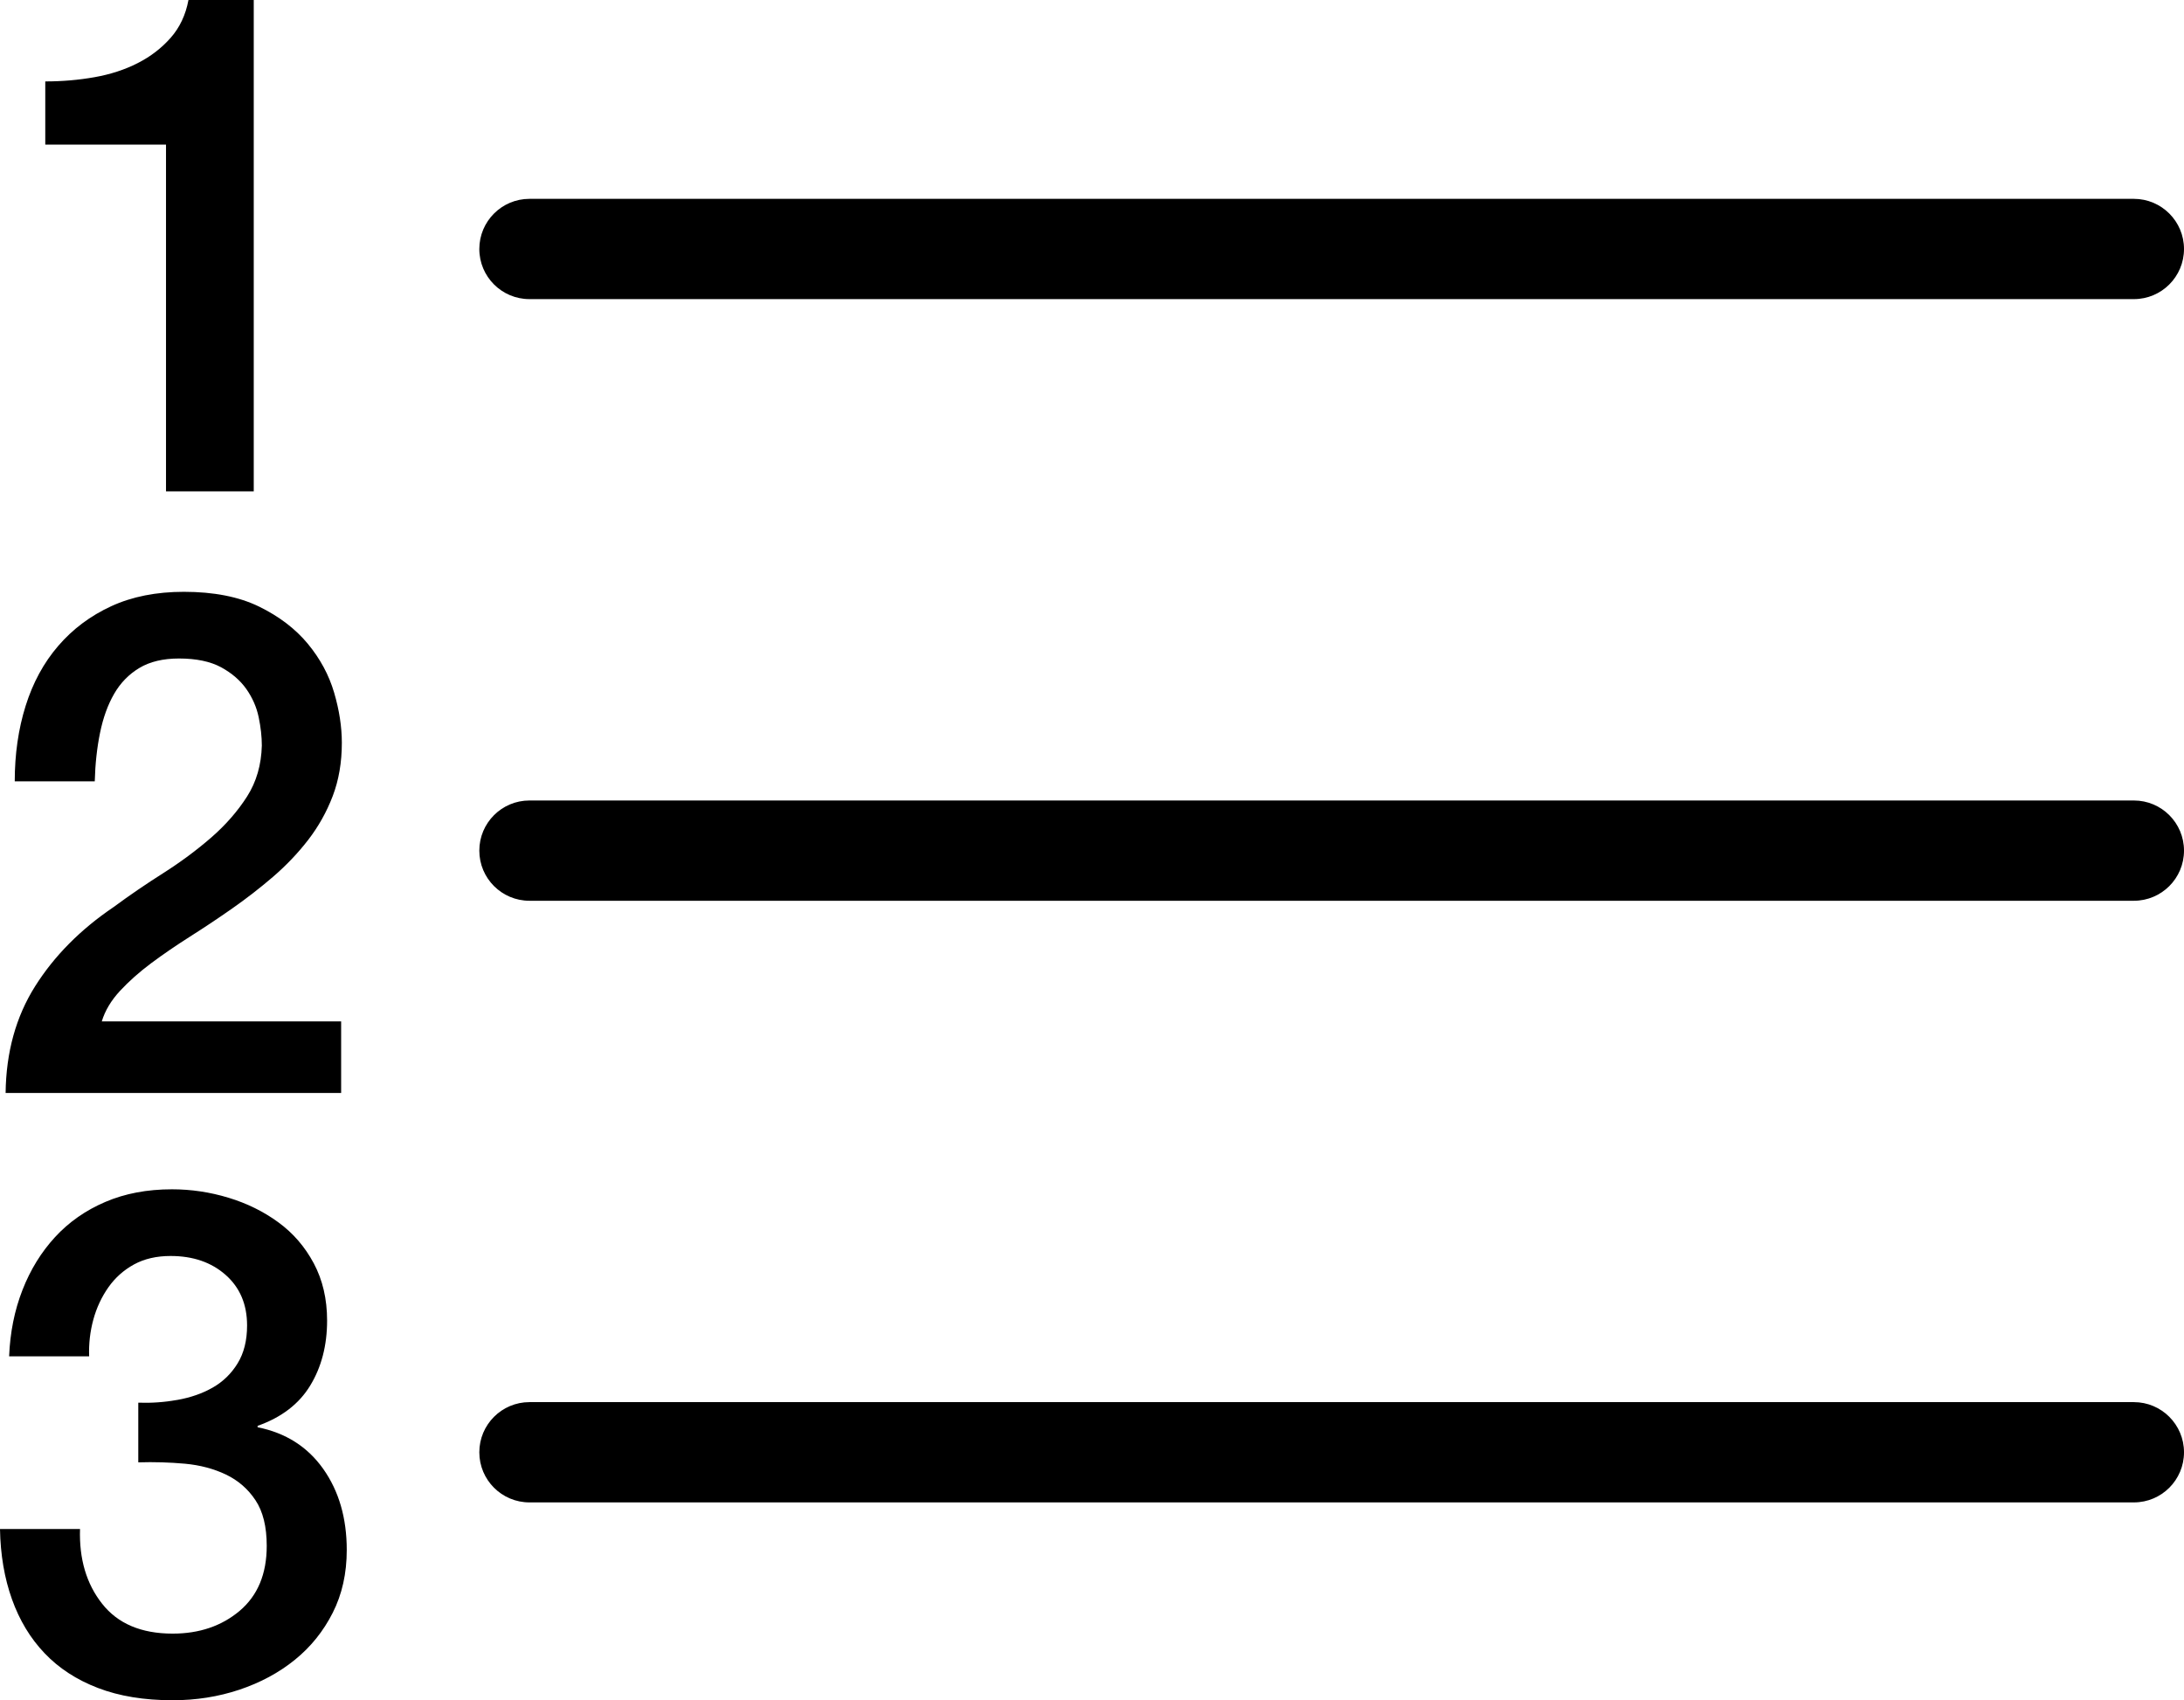 <?xml version="1.0" encoding="iso-8859-1"?>
<!-- Generator: Adobe Illustrator 16.0.4, SVG Export Plug-In . SVG Version: 6.00 Build 0)  -->
<!DOCTYPE svg PUBLIC "-//W3C//DTD SVG 1.1//EN" "http://www.w3.org/Graphics/SVG/1.1/DTD/svg11.dtd">
<svg version="1.1" id="Layer_1" xmlns="http://www.w3.org/2000/svg" xmlns:xlink="http://www.w3.org/1999/xlink" x="0px" y="0px"
	 width="43.56px" height="33.913px" viewBox="0 0 43.56 33.913" style="enable-background:new 0 0 43.56 33.913;"
	 xml:space="preserve">
<g id="_x31_175-numbered-list_x40_2x.png">
	<g>
		<path d="M4.214,16.704c-0.29,0.252-0.607,0.487-0.952,0.707c-0.346,0.219-0.677,0.445-0.994,0.679
			c-0.663,0.448-1.186,0.976-1.568,1.582S0.121,20.988,0.112,21.8h6.692v-1.428H2.03c0.065-0.215,0.187-0.418,0.364-0.609
			c0.177-0.191,0.385-0.375,0.623-0.553c0.238-0.177,0.497-0.354,0.777-0.532c0.28-0.177,0.56-0.364,0.84-0.56
			c0.28-0.196,0.551-0.406,0.812-0.63c0.261-0.225,0.495-0.47,0.7-0.735c0.205-0.266,0.369-0.558,0.49-0.875
			c0.121-0.317,0.182-0.672,0.182-1.063c0-0.317-0.051-0.651-0.154-1.001c-0.103-0.351-0.278-0.675-0.525-0.974
			c-0.248-0.299-0.572-0.546-0.973-0.742c-0.401-0.195-0.901-0.294-1.498-0.294c-0.551,0-1.034,0.096-1.449,0.287
			c-0.415,0.191-0.768,0.455-1.057,0.791c-0.29,0.336-0.506,0.735-0.651,1.197c-0.145,0.462-0.217,0.964-0.217,1.505H1.89
			c0.009-0.346,0.044-0.667,0.105-0.966c0.061-0.299,0.154-0.558,0.28-0.777c0.126-0.219,0.294-0.392,0.504-0.518
			s0.474-0.189,0.791-0.189c0.345,0,0.625,0.059,0.84,0.175c0.214,0.117,0.382,0.262,0.504,0.435
			c0.121,0.173,0.203,0.359,0.245,0.56c0.042,0.201,0.063,0.39,0.063,0.567c-0.01,0.383-0.107,0.721-0.294,1.015
			C4.741,16.179,4.503,16.452,4.214,16.704z M42.56,15.966h-32c-0.552,0-1,0.447-1,1s0.448,1,1,1h32c0.552,0,1-0.447,1-1
			S43.112,15.966,42.56,15.966z M10.56,5.966h32c0.552,0,1-0.447,1-1c0-0.552-0.448-1-1-1h-32c-0.552,0-1,0.448-1,1
			C9.56,5.519,10.008,5.966,10.56,5.966z M3.311,9.8h1.75V0H3.759C3.703,0.299,3.584,0.551,3.402,0.756
			C3.22,0.962,3.001,1.13,2.744,1.26C2.487,1.391,2.2,1.484,1.883,1.54c-0.317,0.056-0.644,0.084-0.98,0.084v1.26h2.408V9.8z
			 M5.138,28.467v-0.028c0.476-0.168,0.826-0.436,1.05-0.805c0.224-0.368,0.336-0.801,0.336-1.295c0-0.43-0.089-0.81-0.266-1.142
			c-0.177-0.331-0.413-0.604-0.707-0.818c-0.294-0.215-0.625-0.378-0.994-0.49c-0.369-0.112-0.745-0.168-1.127-0.168
			c-0.495,0-0.938,0.084-1.33,0.252c-0.392,0.168-0.726,0.401-1.001,0.7c-0.275,0.299-0.493,0.651-0.651,1.057
			c-0.159,0.406-0.247,0.848-0.266,1.323h1.596c-0.009-0.252,0.019-0.497,0.084-0.735c0.065-0.237,0.166-0.452,0.301-0.644
			c0.135-0.191,0.306-0.343,0.511-0.455c0.206-0.112,0.448-0.168,0.728-0.168c0.448,0,0.814,0.126,1.099,0.378
			s0.427,0.588,0.427,1.008c0,0.299-0.063,0.551-0.189,0.756c-0.126,0.206-0.292,0.366-0.497,0.483
			c-0.205,0.117-0.438,0.198-0.7,0.245s-0.523,0.065-0.784,0.056v1.19c0.317-0.01,0.628,0,0.931,0.027
			c0.303,0.028,0.576,0.101,0.819,0.217c0.243,0.117,0.439,0.287,0.588,0.512c0.149,0.224,0.224,0.527,0.224,0.91
			c0,0.56-0.18,0.991-0.539,1.295c-0.359,0.303-0.805,0.455-1.337,0.455c-0.625,0-1.094-0.198-1.407-0.596
			c-0.313-0.396-0.46-0.894-0.441-1.49H0c0.009,0.513,0.088,0.979,0.238,1.399s0.366,0.779,0.651,1.078
			c0.284,0.299,0.639,0.53,1.064,0.693c0.424,0.163,0.921,0.245,1.491,0.245c0.467,0,0.91-0.07,1.33-0.21
			c0.42-0.141,0.789-0.339,1.106-0.596c0.317-0.256,0.569-0.569,0.756-0.938c0.187-0.369,0.28-0.786,0.28-1.253
			c0-0.635-0.156-1.174-0.469-1.617C6.134,28.856,5.698,28.579,5.138,28.467z M42.56,27.966h-32c-0.552,0-1,0.448-1,1
			c0,0.553,0.448,1,1,1h32c0.552,0,1-0.447,1-1C43.56,28.414,43.112,27.966,42.56,27.966z"/>
	</g>
</g>
<g>
</g>
<g>
</g>
<g>
</g>
<g>
</g>
<g>
</g>
<g>
</g>
<g>
</g>
<g>
</g>
<g>
</g>
<g>
</g>
<g>
</g>
<g>
</g>
<g>
</g>
<g>
</g>
<g>
</g>
</svg>
